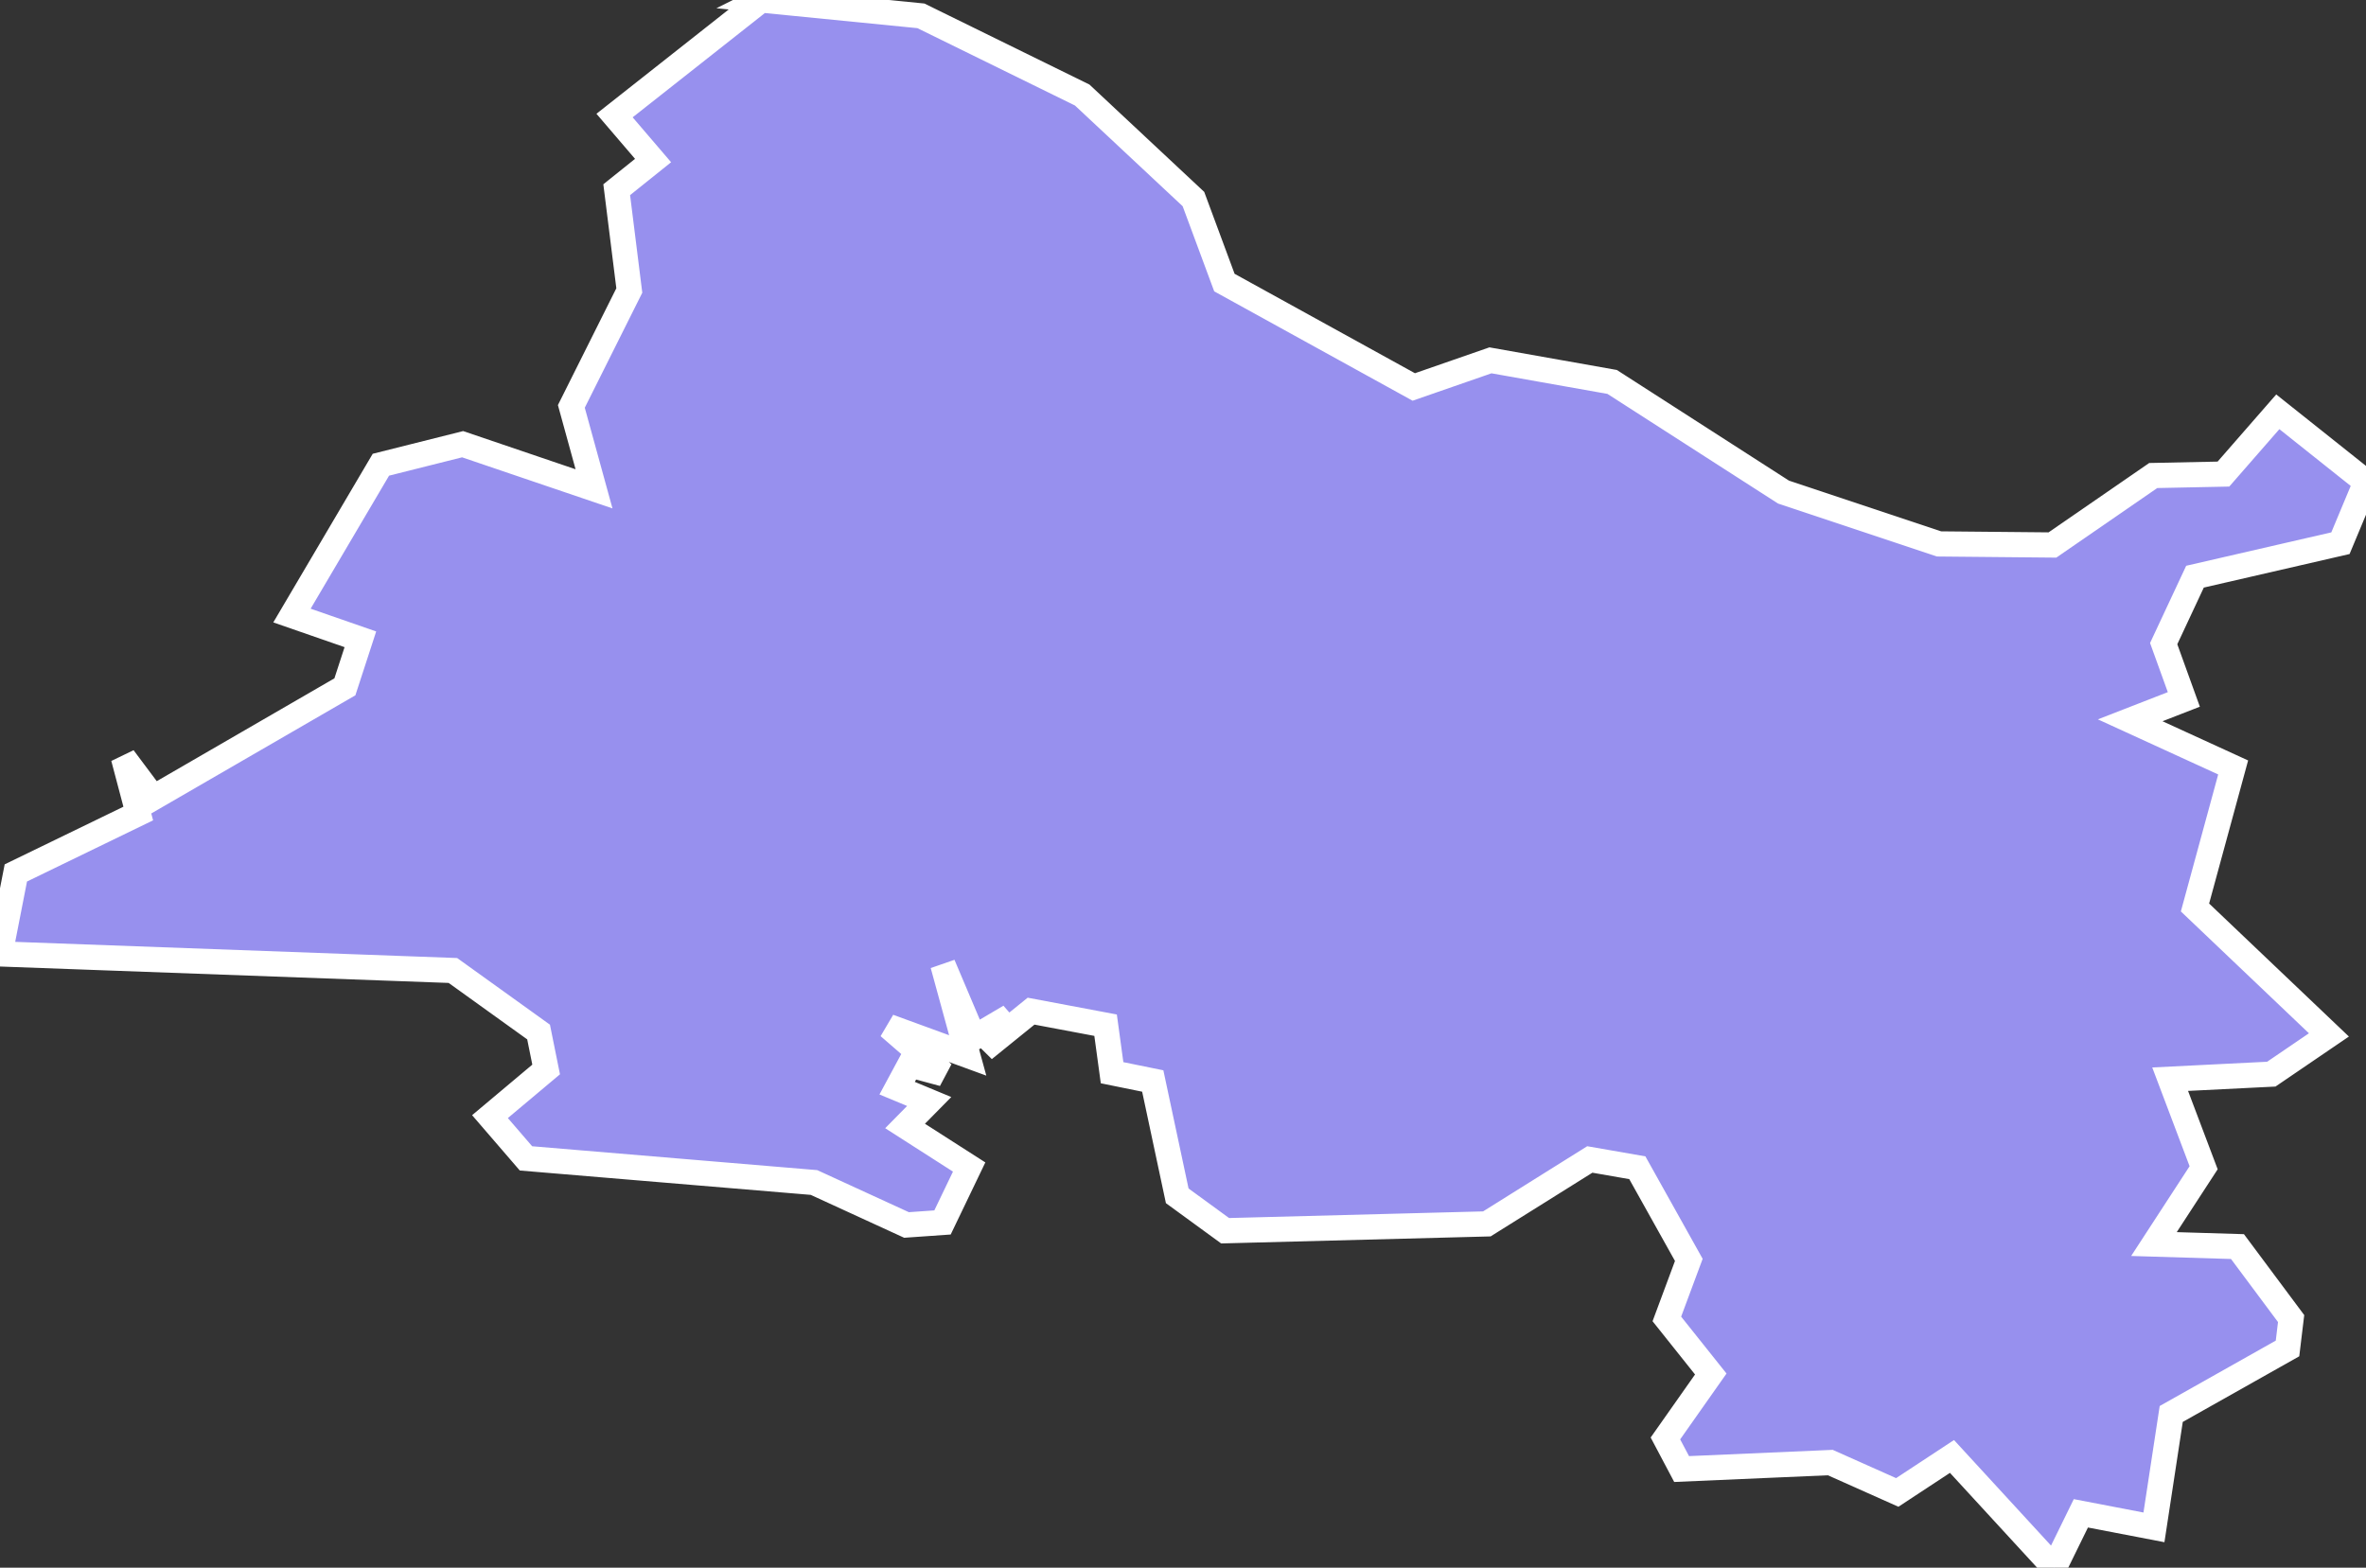 <svg xmlns="http://www.w3.org/2000/svg" viewBox="390.914 440.352 65.72 43.55" width="65.72" height="43.55">
            <rect x="390.914" y="440.352" width="65.72" height="43.55" fill="#333333" stroke="none"/>
            <path 
                d="m 412.054,440.352 4.44,0.44 4.48,2.2 3.09,2.89 0.86,2.32 5.26,2.9 2.13,-0.74 3.38,0.6 4.76,3.06 4.32,1.44 3.15,0.03 2.8,-1.93 1.95,-0.04 1.51,-1.73 0,0 2.45,1.95 -0.71,1.7 -4.04,0.93 -0.87,1.86 0.56,1.55 -1.49,0.58 2.86,1.31 -1.06,3.89 3.72,3.54 -1.6,1.09 -2.81,0.14 0.93,2.46 -1.38,2.12 2.32,0.07 1.49,2 -0.1,0.83 -3.23,1.82 -0.48,3.15 0,0 -2.03,-0.39 -0.74,1.51 -2.84,-3.09 -1.52,1 -1.86,-0.83 -4.13,0.18 -0.45,-0.85 1.26,-1.79 -1.22,-1.53 0.61,-1.64 -1.43,-2.56 -1.32,-0.23 -2.86,1.79 -7.27,0.19 -1.33,-0.97 -0.68,-3.19 -1.13,-0.23 -0.18,-1.32 -2.07,-0.39 -1.31,1.06 0.72,-0.91 -1,0.59 -0.86,-2.03 0.69,2.52 -2.19,-0.8 1.51,1.31 -0.93,-0.25 -0.35,0.65 0.89,0.37 -0.67,0.68 1.78,1.14 -0.74,1.54 -1,0.07 -2.57,-1.18 -8,-0.67 -1,-1.16 1.56,-1.31 -0.21,-1.04 -2.38,-1.71 -12.58,-0.46 0,0 0.44,-2.25 3.4,-1.65 -0.41,-1.55 0.83,1.11 5.32,-3.08 0.43,-1.32 -1.9,-0.66 2.47,-4.19 2.27,-0.57 3.65,1.24 -0.63,-2.29 1.61,-3.22 -0.35,-2.8 1.01,-0.81 -1.07,-1.25 4.07,-3.21 z" 
                fill="rgb(151, 144, 238)" 
                stroke="white" 
                stroke-width=".7px"
                title="Bouches-du-Rhône" 
                id="FR-13" 
            />
        </svg>